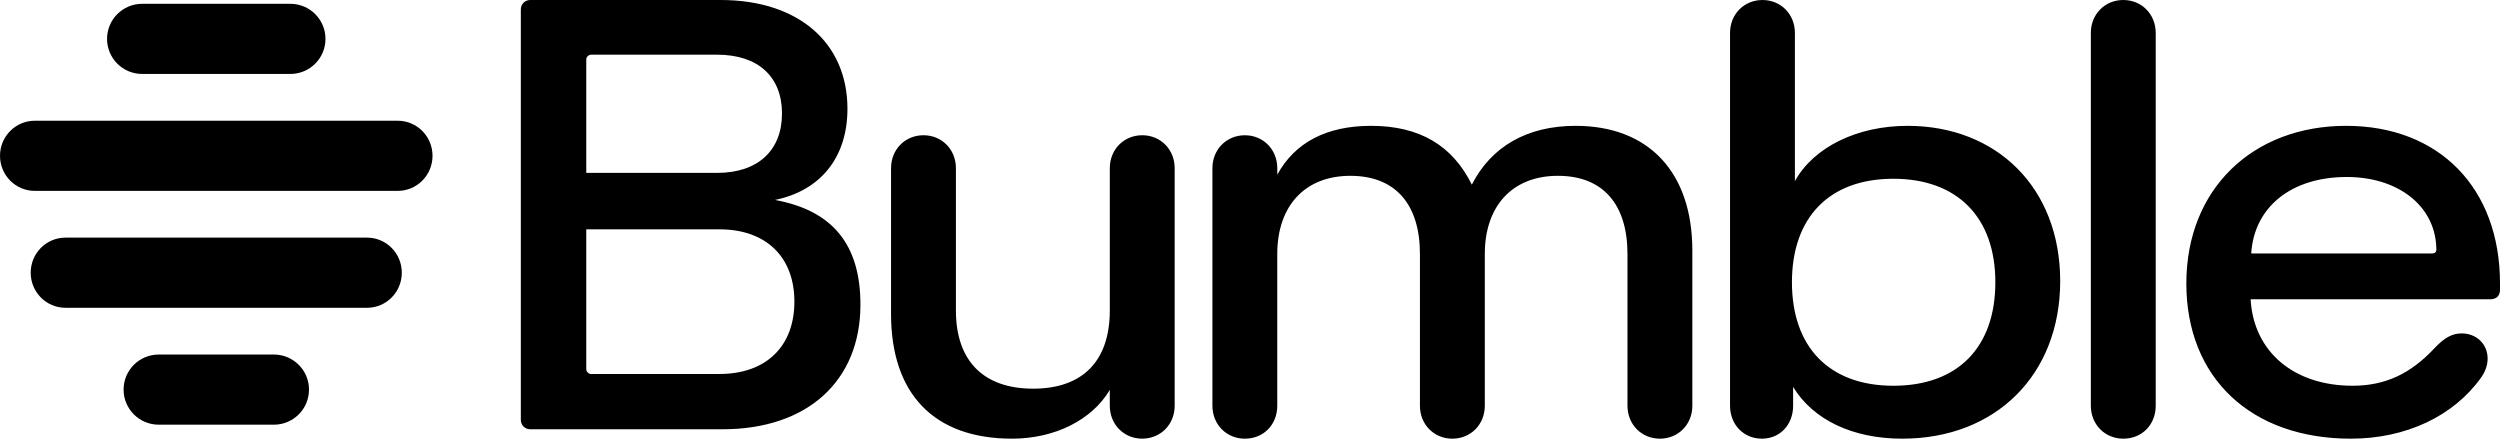 <svg width="888" height="156" viewBox="0 0 888 156" fill="none" xmlns="http://www.w3.org/2000/svg">
<g clip-path="url(#clip0_5428_5998)">
<path d="M103.141 26.268H50.493C43.609 26.268 38.023 20.692 38.023 13.81C38.023 6.928 43.603 1.353 50.493 1.353H103.141C110.025 1.353 115.611 6.928 115.611 13.81C115.611 20.692 110.031 26.268 103.141 26.268Z" fill="#000000"/>
<path d="M141.29 67.8H12.345C5.527 67.8 0 62.224 0 55.342C0 48.46 5.527 42.884 12.345 42.884H141.29C148.108 42.884 153.634 48.46 153.634 55.342C153.634 62.224 148.108 67.8 141.29 67.8Z" fill="#000000"/>
<path d="M23.236 109.323C16.425 109.323 10.905 103.747 10.905 96.865C10.905 89.983 16.425 84.407 23.236 84.407H130.392C137.203 84.407 142.723 89.983 142.723 96.865C142.723 103.747 137.203 109.323 130.392 109.323H23.236Z" fill="#000000"/>
<path d="M97.287 150.847H56.368C49.484 150.847 43.898 145.272 43.898 138.389C43.898 131.507 49.477 125.932 56.368 125.932H97.287C104.171 125.932 109.757 131.507 109.757 138.389C109.757 145.272 104.177 150.847 97.287 150.847Z" fill="#000000"/>
<path d="M799.631 90.02C800.676 73.52 813.871 62.867 833.558 62.867C852.2 62.867 865.388 73.52 865.388 88.766C865.388 89.393 864.971 90.02 863.919 90.02H799.631ZM835.021 155.818C854.496 155.818 871.456 147.878 881.303 134.096C882.772 132.011 883.606 129.707 883.606 127.41C883.606 122.19 879.629 118.427 874.395 118.427C871.046 118.427 868.32 119.893 864.76 123.648C856.177 132.836 847.17 137.014 835.65 137.014C814.705 137.014 800.465 124.902 799.419 106.309H884.44C886.743 106.309 888 105.055 888 102.97V100.673C888 66.834 866.427 44.697 833.34 44.697C800.253 44.697 776.589 67.045 776.589 100.673C776.589 134.301 799.624 155.818 835.014 155.818H835.021ZM754.189 155.818C760.892 155.818 765.71 150.801 765.71 144.122V11.696C765.71 5.01 760.681 0 754.189 0C747.697 0 742.668 5.016 742.668 11.696V144.122C742.668 150.808 747.697 155.818 754.189 155.818ZM625.817 155.818C632.309 155.818 636.915 150.801 636.915 144.122V137.436C644.035 149.132 658.064 155.818 675.66 155.818C708.959 155.818 731.782 133.053 731.782 99.841C731.782 66.629 709.164 44.697 677.546 44.697C659.745 44.697 644.247 52.214 637.55 64.332V11.696C637.55 5.01 632.521 0 626.029 0C619.537 0 614.508 5.016 614.508 11.696V144.122C614.508 150.808 619.326 155.818 625.817 155.818ZM672.517 137.02C649.898 137.02 636.498 123.444 636.498 100.257C636.498 77.071 649.898 63.494 672.517 63.494C695.135 63.494 708.747 77.071 708.747 100.257C708.747 123.444 695.347 137.02 672.517 137.02ZM359.439 155.818C374.725 155.818 387.921 149.132 394.2 138.479V144.115C394.2 150.801 399.23 155.811 405.721 155.811C412.213 155.811 417.242 150.795 417.242 144.115V59.732C417.242 53.046 412.213 48.036 405.721 48.036C399.23 48.036 394.2 53.052 394.2 59.732V110.276C394.2 128.242 384.566 138.056 366.976 138.056C349.387 138.056 339.541 128.242 339.541 110.276V59.732C339.541 53.046 334.511 48.036 328.02 48.036C321.528 48.036 316.499 53.052 316.499 59.732V111.53C316.499 139.937 331.785 155.811 359.426 155.811L359.439 155.818ZM208.244 61.408V21.094C208.244 20.256 209.084 19.424 209.918 19.424H254.731C269.184 19.424 277.767 27.153 277.767 40.314C277.767 53.475 269.184 61.408 254.731 61.408H208.244ZM188.352 152.478H256.624C286.78 152.478 305.626 135.35 305.626 108.197C305.626 86.892 295.786 74.78 275.259 71.018C291.591 67.678 301.014 55.772 301.014 38.644C301.014 15.042 283.425 0 255.989 0H188.345C186.459 0 184.997 1.465 184.997 3.34V149.132C184.997 151.013 186.466 152.471 188.345 152.471L188.352 152.478ZM208.244 131.172V81.46H255.572C272.115 81.46 282.167 91.274 282.167 107.148C282.167 123.021 272.115 132.836 255.572 132.836H209.918C209.078 132.836 208.244 131.997 208.244 131.166V131.172ZM442.164 155.818C448.867 155.818 453.685 150.801 453.685 144.122V90.231C453.685 73.104 463.525 62.451 479.651 62.451C495.778 62.451 504.361 72.688 504.361 90.231V144.122C504.361 150.808 509.39 155.818 515.882 155.818C522.374 155.818 527.403 150.801 527.403 144.122V90.231C527.403 73.104 537.243 62.451 553.37 62.451C569.496 62.451 578.079 72.688 578.079 90.231V144.122C578.079 150.808 583.108 155.818 589.6 155.818C596.092 155.818 601.121 150.801 601.121 144.122V88.977C601.121 61.197 585.623 44.697 559.656 44.697C542.484 44.697 529.712 52.01 522.797 65.586C515.889 51.594 504.156 44.697 486.99 44.697C471.287 44.697 459.978 50.544 453.691 62.035V59.738C453.691 53.052 448.662 48.043 442.17 48.043C435.679 48.043 430.649 53.059 430.649 59.738V144.122C430.649 150.808 435.679 155.818 442.17 155.818H442.164Z" fill="#000000"/>
</g>
<defs>
<clipPath id="clip0_5428_5998">
<rect width="888" height="156" fill="white"/>
</clipPath>
</defs>
</svg>

